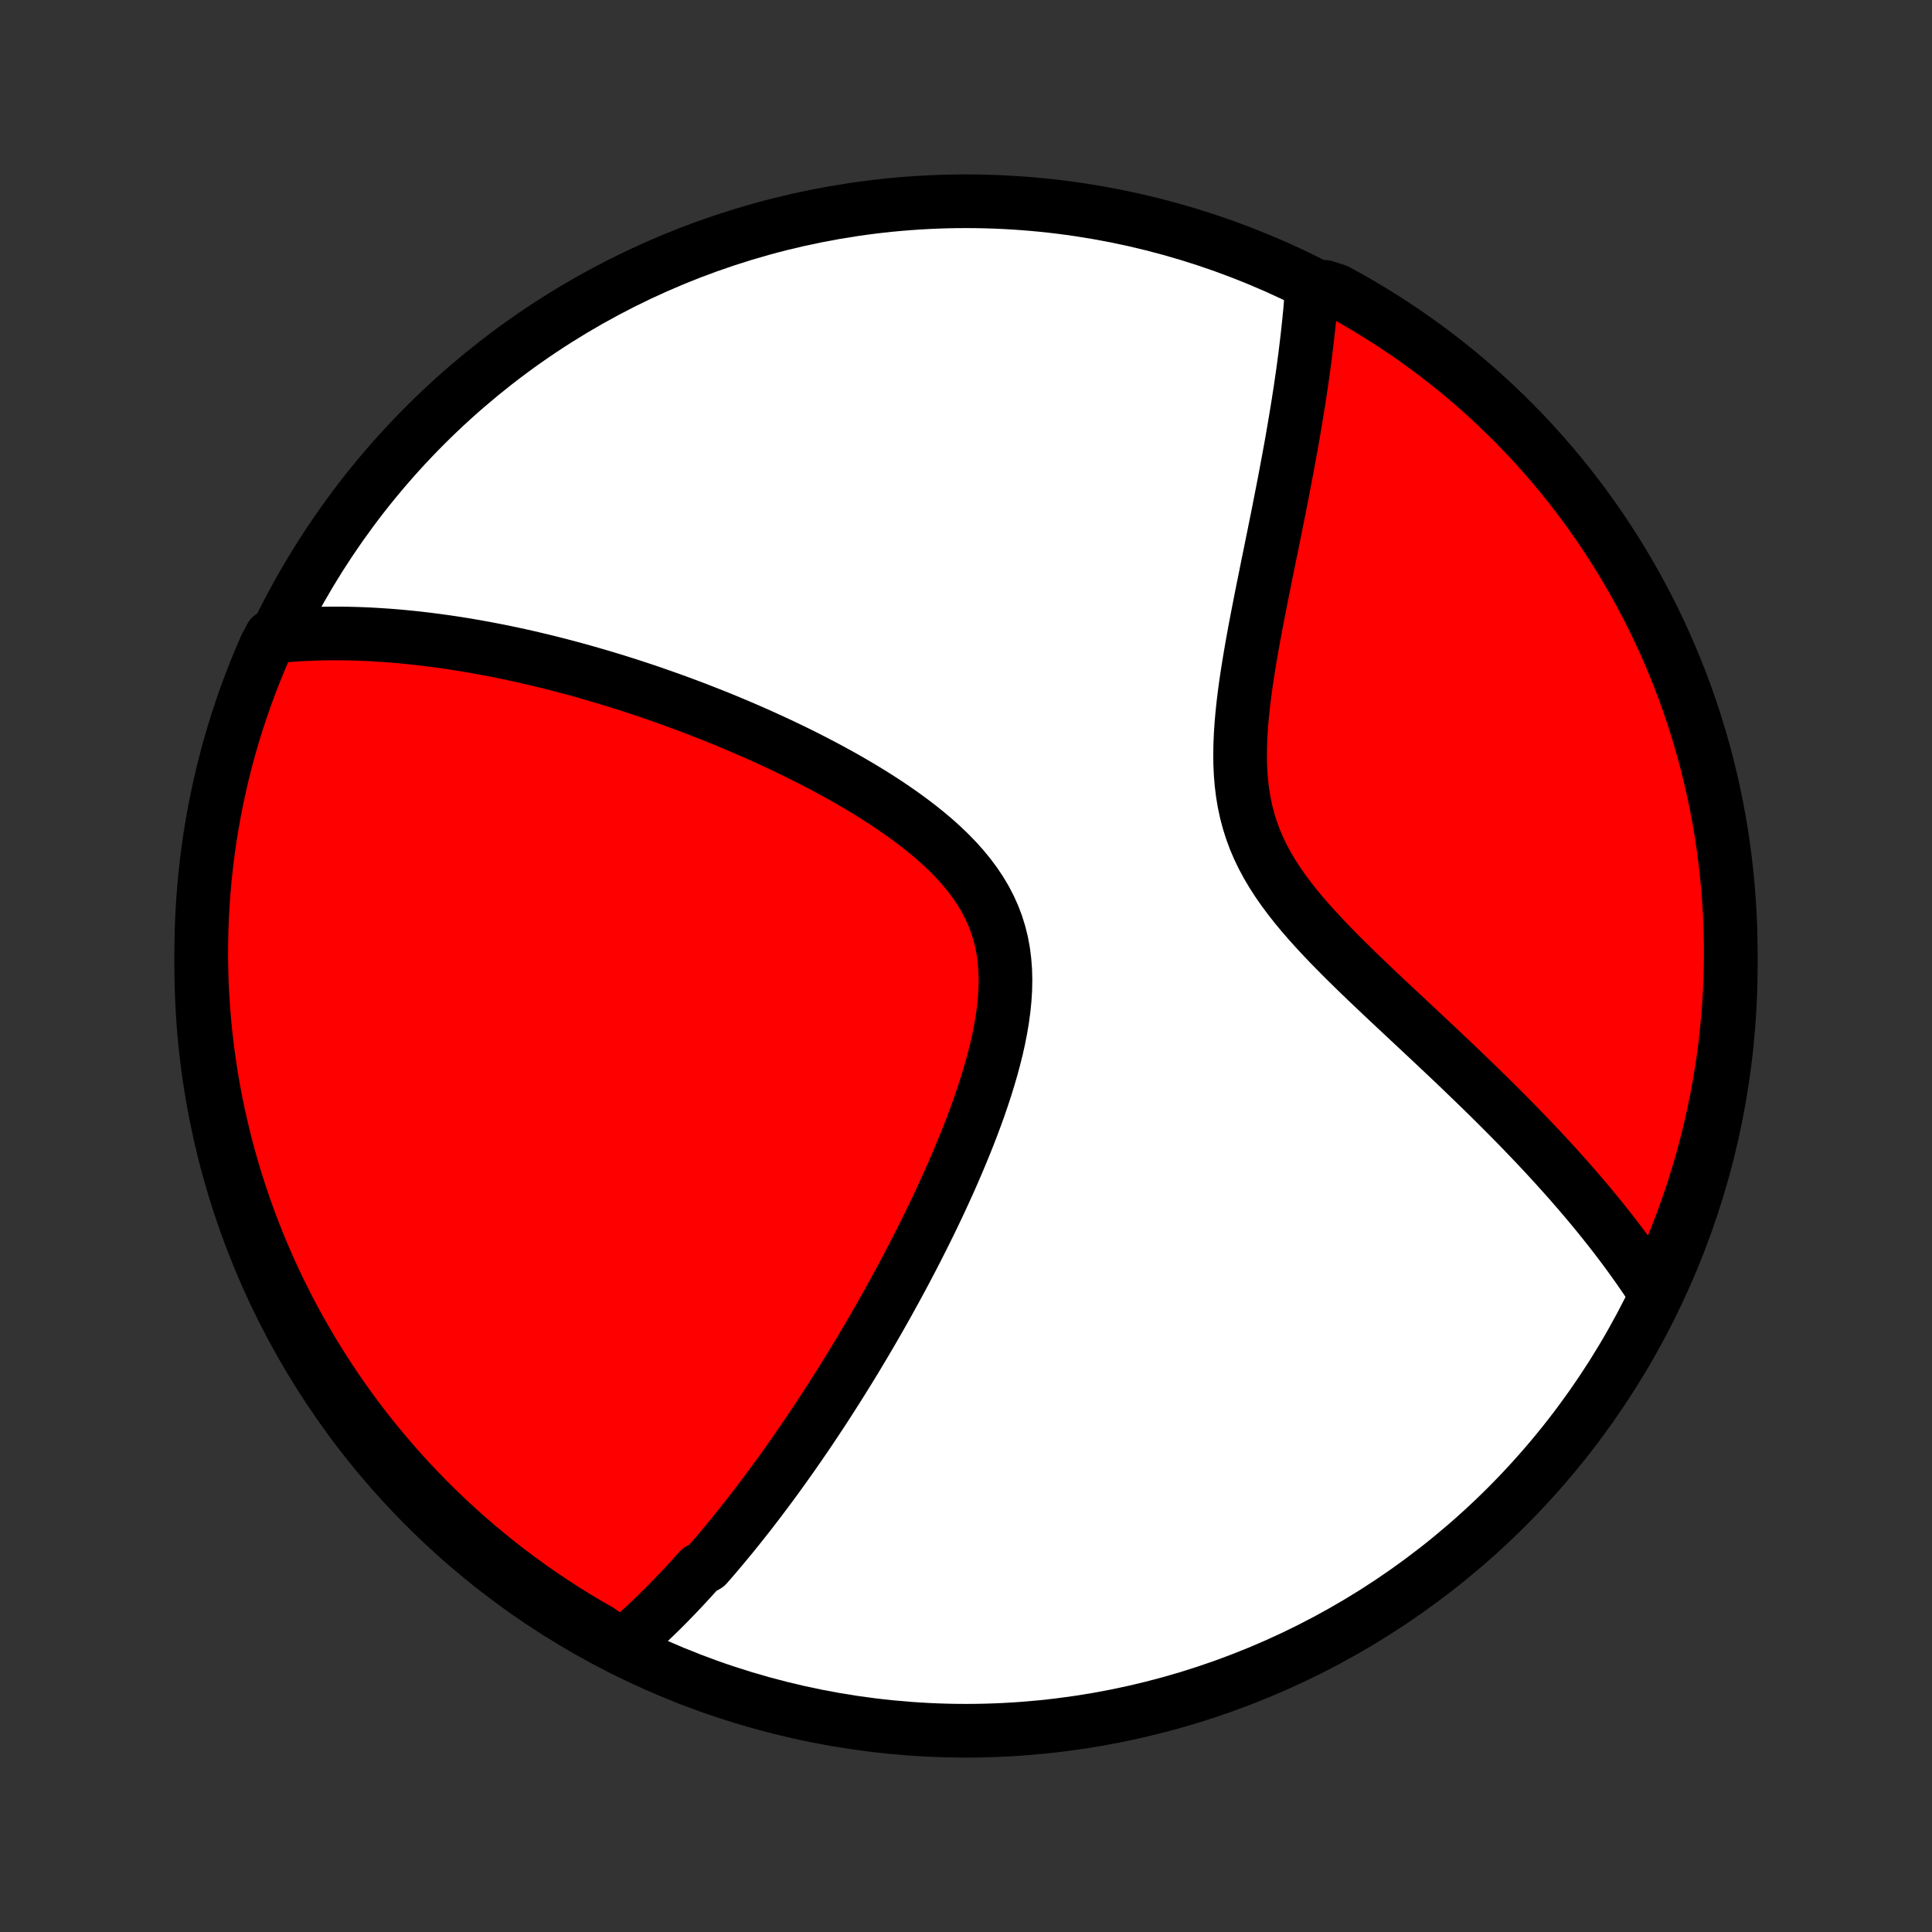 <?xml version="1.0" encoding="utf-8" standalone="no"?>
<!DOCTYPE svg PUBLIC "-//W3C//DTD SVG 1.1//EN"
  "http://www.w3.org/Graphics/SVG/1.1/DTD/svg11.dtd">
<!-- Created with matplotlib (http://matplotlib.org/) -->
<svg height="72pt" version="1.1" viewBox="0 0 72 72" width="72pt" xmlns="http://www.w3.org/2000/svg" xmlns:xlink="http://www.w3.org/1999/xlink">
 <rect x="0" y="0" width="72" height="72" fill="#333333" stroke="none"/>
 <defs>
  <style type="text/css">
*{stroke-linecap:butt;stroke-linejoin:round;}
  </style>
 </defs>
 <g id="figure_1">
  <g id="patch_1">
   <path d="
M0 72
L72 72
L72 0
L0 0
z
" style="fill:none;"/>
  </g>
  <g id="axes_1">
   <g id="PatchCollection_1">
    <defs>
     <path d="
M36 -7.5
C43.558 -7.5 50.808 -10.503 56.153 -15.848
C61.497 -21.192 64.5 -28.442 64.5 -36
C64.5 -43.558 61.497 -50.808 56.153 -56.153
C50.808 -61.497 43.558 -64.5 36 -64.5
C28.442 -64.5 21.192 -61.497 15.848 -56.153
C10.503 -50.808 7.5 -43.558 7.5 -36
C7.5 -28.442 10.503 -21.192 15.848 -15.848
C21.192 -10.503 28.442 -7.5 36 -7.5
z
" id="C0_0_a811fe30f3"/>
     <path d="
M23.175 -10.65
L23.329 -10.782
L23.482 -10.914
L23.634 -11.048
L23.784 -11.183
L23.933 -11.319
L24.081 -11.457
L24.228 -11.595
L24.374 -11.735
L24.519 -11.875
L24.663 -12.017
L24.806 -12.16
L24.948 -12.304
L25.09 -12.45
L25.231 -12.596
L25.371 -12.744
L25.51 -12.892
L25.649 -13.042
L25.788 -13.194
L25.925 -13.346
L26.063 -13.5
L26.336 -13.655
L26.472 -13.811
L26.608 -13.968
L26.744 -14.127
L26.879 -14.288
L27.014 -14.449
L27.149 -14.613
L27.285 -14.777
L27.419 -14.943
L27.554 -15.111
L27.689 -15.281
L27.824 -15.452
L27.959 -15.624
L28.094 -15.799
L28.229 -15.975
L28.364 -16.153
L28.499 -16.333
L28.635 -16.515
L28.771 -16.698
L28.907 -16.884
L29.044 -17.072
L29.18 -17.262
L29.318 -17.454
L29.455 -17.648
L29.593 -17.845
L29.732 -18.044
L29.87 -18.245
L30.01 -18.449
L30.15 -18.655
L30.29 -18.864
L30.431 -19.076
L30.572 -19.29
L30.715 -19.507
L30.857 -19.727
L31 -19.95
L31.144 -20.176
L31.289 -20.405
L31.434 -20.637
L31.58 -20.872
L31.727 -21.111
L31.874 -21.352
L32.022 -21.598
L32.17 -21.846
L32.319 -22.098
L32.469 -22.354
L32.619 -22.613
L32.77 -22.876
L32.921 -23.143
L33.073 -23.413
L33.225 -23.688
L33.378 -23.966
L33.531 -24.248
L33.685 -24.535
L33.838 -24.825
L33.992 -25.119
L34.146 -25.418
L34.3 -25.72
L34.453 -26.026
L34.607 -26.337
L34.76 -26.652
L34.912 -26.97
L35.064 -27.293
L35.214 -27.62
L35.364 -27.95
L35.512 -28.285
L35.658 -28.623
L35.802 -28.965
L35.944 -29.31
L36.084 -29.659
L36.22 -30.011
L36.353 -30.366
L36.482 -30.723
L36.606 -31.084
L36.725 -31.446
L36.838 -31.811
L36.945 -32.177
L37.045 -32.545
L37.137 -32.913
L37.22 -33.283
L37.292 -33.652
L37.354 -34.02
L37.404 -34.388
L37.441 -34.754
L37.464 -35.118
L37.471 -35.479
L37.462 -35.837
L37.435 -36.19
L37.391 -36.539
L37.327 -36.883
L37.243 -37.22
L37.14 -37.552
L37.016 -37.877
L36.873 -38.194
L36.711 -38.504
L36.53 -38.807
L36.331 -39.102
L36.116 -39.39
L35.886 -39.67
L35.641 -39.943
L35.383 -40.209
L35.114 -40.467
L34.834 -40.719
L34.544 -40.964
L34.247 -41.202
L33.942 -41.434
L33.632 -41.66
L33.316 -41.88
L32.996 -42.095
L32.673 -42.303
L32.346 -42.507
L32.018 -42.705
L31.687 -42.898
L31.356 -43.086
L31.024 -43.269
L30.692 -43.447
L30.361 -43.62
L30.03 -43.789
L29.699 -43.954
L29.37 -44.114
L29.043 -44.269
L28.716 -44.421
L28.392 -44.568
L28.07 -44.712
L27.75 -44.851
L27.432 -44.987
L27.117 -45.119
L26.804 -45.247
L26.494 -45.371
L26.186 -45.492
L25.881 -45.61
L25.579 -45.724
L25.279 -45.835
L24.982 -45.943
L24.688 -46.047
L24.397 -46.149
L24.109 -46.248
L23.823 -46.343
L23.54 -46.436
L23.26 -46.526
L22.983 -46.613
L22.708 -46.697
L22.436 -46.779
L22.166 -46.858
L21.899 -46.935
L21.635 -47.01
L21.373 -47.082
L21.113 -47.151
L20.856 -47.219
L20.602 -47.284
L20.349 -47.347
L20.099 -47.408
L19.851 -47.466
L19.605 -47.523
L19.361 -47.578
L19.119 -47.63
L18.879 -47.681
L18.641 -47.73
L18.405 -47.776
L18.171 -47.821
L17.938 -47.864
L17.707 -47.906
L17.477 -47.945
L17.25 -47.983
L17.023 -48.019
L16.798 -48.054
L16.575 -48.086
L16.352 -48.117
L16.131 -48.147
L15.912 -48.174
L15.693 -48.2
L15.476 -48.225
L15.259 -48.247
L15.044 -48.268
L14.829 -48.288
L14.616 -48.306
L14.403 -48.322
L14.191 -48.336
L13.98 -48.349
L13.77 -48.361
L13.56 -48.37
L13.351 -48.378
L13.142 -48.384
L12.934 -48.389
L12.726 -48.392
L12.519 -48.393
L12.312 -48.392
L12.105 -48.39
L11.899 -48.386
L11.693 -48.379
L11.487 -48.371
L11.281 -48.361
L11.075 -48.349
L10.869 -48.336
L10.664 -48.32
L10.458 -48.301
L10.103 -48.281
L9.899 -47.9
L9.704 -47.446
L9.516 -46.989
L9.336 -46.528
L9.165 -46.064
L9.001 -45.597
L8.846 -45.128
L8.699 -44.655
L8.56 -44.18
L8.43 -43.702
L8.308 -43.222
L8.195 -42.74
L8.09 -42.255
L7.994 -41.769
L7.906 -41.281
L7.826 -40.792
L7.756 -40.301
L7.693 -39.808
L7.64 -39.315
L7.595 -38.82
L7.559 -38.325
L7.531 -37.829
L7.512 -37.332
L7.502 -36.835
L7.5 -36.338
L7.508 -35.84
L7.523 -35.343
L7.548 -34.846
L7.581 -34.349
L7.623 -33.853
L7.673 -33.357
L7.732 -32.862
L7.8 -32.368
L7.876 -31.876
L7.961 -31.384
L8.055 -30.894
L8.156 -30.405
L8.267 -29.919
L8.386 -29.433
L8.513 -28.951
L8.648 -28.47
L8.792 -27.991
L8.945 -27.515
L9.105 -27.041
L9.274 -26.571
L9.451 -26.103
L9.635 -25.638
L9.828 -25.176
L10.029 -24.718
L10.238 -24.262
L10.455 -23.811
L10.679 -23.363
L10.911 -22.919
L11.151 -22.479
L11.398 -22.044
L11.653 -21.612
L11.916 -21.185
L12.185 -20.762
L12.462 -20.344
L12.746 -19.931
L13.037 -19.523
L13.335 -19.119
L13.64 -18.721
L13.952 -18.328
L14.271 -17.941
L14.596 -17.559
L14.928 -17.182
L15.266 -16.811
L15.61 -16.447
L15.961 -16.088
L16.317 -15.735
L16.68 -15.388
L17.049 -15.048
L17.423 -14.714
L17.803 -14.386
L18.189 -14.066
L18.58 -13.751
L18.976 -13.444
L19.378 -13.143
L19.784 -12.85
L20.195 -12.563
L20.612 -12.284
L21.033 -12.011
L21.458 -11.746
L21.888 -11.489
L22.323 -11.239
z
" id="C0_1_8772ed9ba0"/>
     <path d="
M61.717 -23.756
L61.604 -23.931
L61.489 -24.106
L61.372 -24.282
L61.252 -24.458
L61.13 -24.635
L61.006 -24.813
L60.879 -24.991
L60.75 -25.17
L60.619 -25.35
L60.485 -25.53
L60.348 -25.712
L60.209 -25.894
L60.067 -26.077
L59.922 -26.261
L59.775 -26.447
L59.625 -26.633
L59.472 -26.821
L59.316 -27.01
L59.157 -27.2
L58.995 -27.391
L58.83 -27.584
L58.662 -27.778
L58.491 -27.974
L58.316 -28.171
L58.138 -28.369
L57.957 -28.57
L57.773 -28.771
L57.585 -28.975
L57.393 -29.18
L57.198 -29.387
L56.999 -29.595
L56.797 -29.806
L56.592 -30.018
L56.382 -30.232
L56.169 -30.448
L55.952 -30.666
L55.731 -30.886
L55.507 -31.108
L55.279 -31.331
L55.047 -31.557
L54.811 -31.785
L54.572 -32.015
L54.33 -32.248
L54.084 -32.482
L53.834 -32.718
L53.581 -32.957
L53.325 -33.197
L53.066 -33.44
L52.804 -33.686
L52.539 -33.933
L52.272 -34.183
L52.003 -34.434
L51.732 -34.689
L51.459 -34.945
L51.186 -35.204
L50.912 -35.465
L50.638 -35.729
L50.364 -35.996
L50.091 -36.265
L49.821 -36.537
L49.552 -36.811
L49.288 -37.089
L49.027 -37.37
L48.772 -37.654
L48.523 -37.941
L48.282 -38.232
L48.05 -38.528
L47.827 -38.827
L47.616 -39.13
L47.417 -39.439
L47.231 -39.752
L47.06 -40.07
L46.904 -40.394
L46.764 -40.722
L46.641 -41.056
L46.534 -41.395
L46.443 -41.739
L46.369 -42.088
L46.31 -42.441
L46.266 -42.798
L46.236 -43.159
L46.219 -43.523
L46.215 -43.889
L46.221 -44.257
L46.237 -44.627
L46.261 -44.998
L46.294 -45.37
L46.333 -45.742
L46.378 -46.113
L46.428 -46.483
L46.483 -46.853
L46.541 -47.221
L46.602 -47.587
L46.665 -47.95
L46.73 -48.312
L46.797 -48.67
L46.865 -49.026
L46.934 -49.379
L47.002 -49.728
L47.072 -50.075
L47.141 -50.417
L47.209 -50.756
L47.277 -51.091
L47.345 -51.423
L47.411 -51.75
L47.477 -52.074
L47.541 -52.394
L47.605 -52.709
L47.667 -53.021
L47.727 -53.329
L47.787 -53.633
L47.845 -53.932
L47.901 -54.228
L47.956 -54.52
L48.01 -54.807
L48.062 -55.092
L48.113 -55.372
L48.162 -55.648
L48.209 -55.921
L48.255 -56.19
L48.299 -56.455
L48.342 -56.717
L48.384 -56.975
L48.423 -57.23
L48.462 -57.481
L48.498 -57.73
L48.534 -57.975
L48.568 -58.216
L48.6 -58.455
L48.631 -58.691
L48.66 -58.923
L48.688 -59.153
L48.715 -59.38
L48.74 -59.605
L48.764 -59.826
L48.787 -60.045
L48.808 -60.262
L48.828 -60.476
L48.846 -60.687
L48.863 -60.897
L48.879 -61.103
L49.379 -61.308
L49.816 -61.165
L50.249 -60.927
L50.677 -60.682
L51.101 -60.43
L51.521 -60.17
L51.936 -59.903
L52.346 -59.628
L52.751 -59.347
L53.151 -59.058
L53.545 -58.762
L53.934 -58.459
L54.318 -58.15
L54.697 -57.833
L55.069 -57.51
L55.436 -57.181
L55.797 -56.845
L56.151 -56.502
L56.5 -56.154
L56.843 -55.799
L57.179 -55.438
L57.508 -55.071
L57.831 -54.699
L58.148 -54.321
L58.457 -53.937
L58.76 -53.548
L59.056 -53.153
L59.345 -52.753
L59.627 -52.348
L59.901 -51.938
L60.169 -51.523
L60.428 -51.104
L60.681 -50.68
L60.926 -50.251
L61.163 -49.818
L61.393 -49.381
L61.615 -48.94
L61.829 -48.495
L62.035 -48.046
L62.234 -47.593
L62.424 -47.137
L62.606 -46.678
L62.781 -46.215
L62.947 -45.749
L63.105 -45.28
L63.254 -44.809
L63.395 -44.334
L63.529 -43.857
L63.653 -43.378
L63.769 -42.896
L63.877 -42.413
L63.976 -41.927
L64.067 -41.44
L64.149 -40.95
L64.222 -40.46
L64.287 -39.968
L64.344 -39.475
L64.391 -38.981
L64.43 -38.486
L64.461 -37.99
L64.483 -37.493
L64.496 -36.996
L64.5 -36.499
L64.496 -36.002
L64.483 -35.504
L64.461 -35.007
L64.431 -34.51
L64.392 -34.014
L64.344 -33.518
L64.288 -33.023
L64.223 -32.528
L64.149 -32.035
L64.067 -31.543
L63.977 -31.053
L63.877 -30.564
L63.77 -30.076
L63.654 -29.59
L63.529 -29.107
L63.396 -28.625
L63.255 -28.146
L63.106 -27.669
L62.948 -27.195
L62.782 -26.723
L62.608 -26.254
L62.425 -25.788
L62.235 -25.325
L62.037 -24.866
z
" id="C0_2_c0aa21b6a8"/>
    </defs>
    <g clip-path="url(#p1bffca34e9)">
     <use style="fill:#ffffff;stroke:#000000;stroke-width:2.0;" x="0.0" xlink:href="#C0_0_a811fe30f3" y="72.0"/>
    </g>
    <g clip-path="url(#p1bffca34e9)">
     <use style="fill:#ff0000;stroke:#000000;stroke-width:2.0;" x="0.0" xlink:href="#C0_1_8772ed9ba0" y="72.0"/>
    </g>
    <g clip-path="url(#p1bffca34e9)">
     <use style="fill:#ff0000;stroke:#000000;stroke-width:2.0;" x="0.0" xlink:href="#C0_2_c0aa21b6a8" y="72.0"/>
    </g>
   </g>
  </g>
 </g>
 <defs>
  <clipPath id="p1bffca34e9">
   <rect height="72.0" width="72.0" x="0.0" y="0.0"/>
  </clipPath>
 </defs>
</svg>
